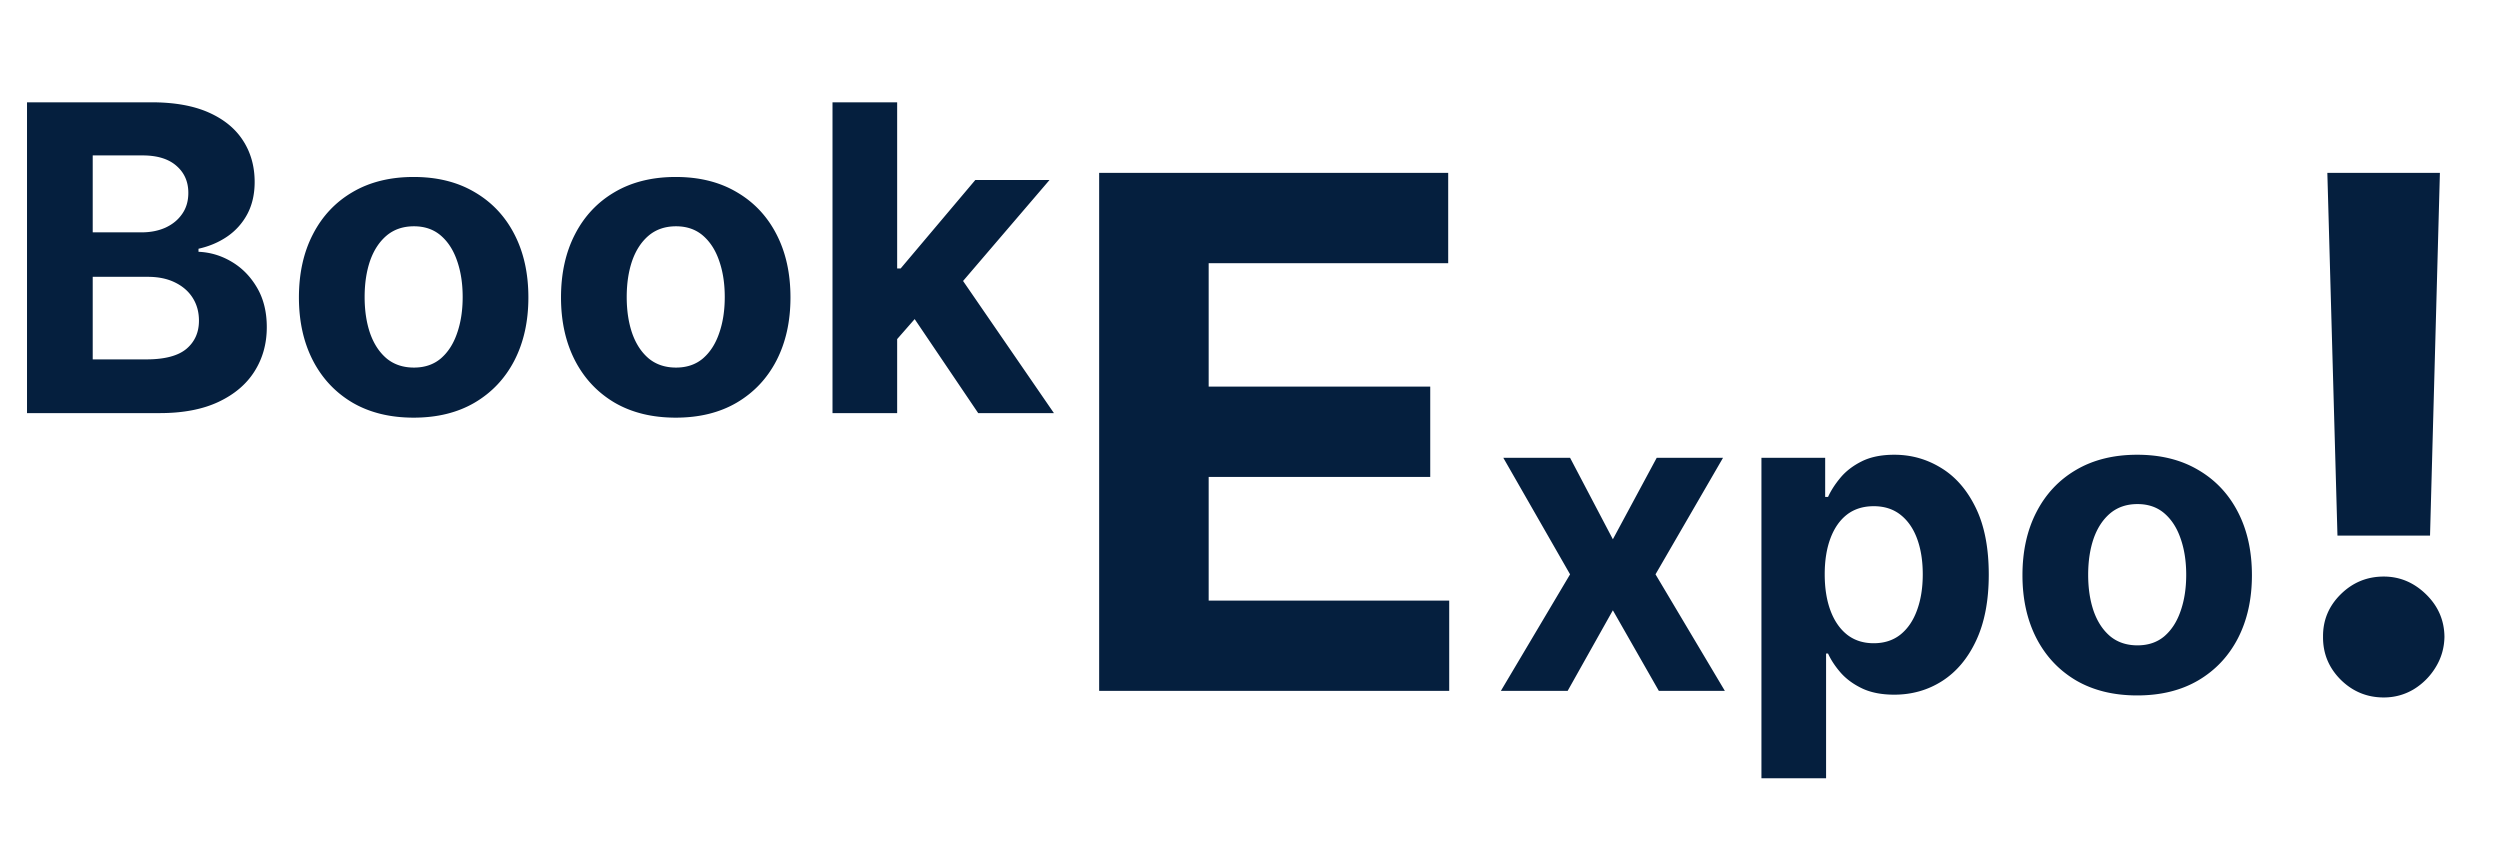 <svg xmlns="http://www.w3.org/2000/svg" width="702" height="242" fill="none" viewBox="0 0 702 242">
  <path fill="#051F3E" d="M7.585 116V28.727h34.943c6.42 0 11.776.952 16.066 2.855 4.29 1.904 7.514 4.546 9.673 7.926 2.16 3.353 3.239 7.216 3.239 11.591 0 3.41-.682 6.407-2.046 8.992a17.653 17.653 0 0 1-5.625 6.307c-2.358 1.619-5.057 2.77-8.096 3.451v.853c3.324.142 6.434 1.08 9.332 2.812 2.926 1.733 5.298 4.162 7.117 7.287 1.818 3.097 2.727 6.79 2.727 11.08 0 4.63-1.15 8.764-3.452 12.4-2.273 3.608-5.64 6.463-10.1 8.566-4.46 2.102-9.957 3.153-16.49 3.153H7.584Zm18.452-15.085H41.08c5.142 0 8.892-.98 11.25-2.94 2.358-1.99 3.537-4.631 3.537-7.927 0-2.415-.583-4.545-1.748-6.392-1.164-1.846-2.826-3.295-4.986-4.346-2.13-1.052-4.673-1.577-7.627-1.577h-15.47v23.182Zm0-35.668h13.679c2.528 0 4.773-.44 6.733-1.32 1.989-.91 3.551-2.188 4.687-3.836 1.165-1.648 1.747-3.622 1.747-5.923 0-3.154-1.122-5.696-3.366-7.628-2.216-1.932-5.37-2.898-9.46-2.898h-14.02v21.605Zm90.117 52.031c-6.619 0-12.344-1.406-17.173-4.218-4.801-2.841-8.509-6.79-11.122-11.847-2.614-5.085-3.92-10.98-3.92-17.685 0-6.761 1.306-12.67 3.92-17.727 2.613-5.085 6.32-9.034 11.122-11.846 4.829-2.841 10.554-4.262 17.173-4.262 6.619 0 12.33 1.42 17.131 4.262 4.829 2.812 8.551 6.76 11.165 11.846 2.613 5.057 3.92 10.966 3.92 17.727 0 6.705-1.307 12.6-3.92 17.685-2.614 5.057-6.336 9.006-11.165 11.847-4.801 2.812-10.512 4.218-17.131 4.218Zm.085-14.062c3.012 0 5.526-.852 7.543-2.557 2.017-1.733 3.537-4.09 4.56-7.074 1.051-2.983 1.576-6.378 1.576-10.184 0-3.807-.525-7.202-1.576-10.185-1.023-2.983-2.543-5.341-4.56-7.074-2.017-1.733-4.531-2.6-7.543-2.6-3.039 0-5.596.867-7.67 2.6-2.046 1.733-3.594 4.091-4.645 7.074-1.023 2.983-1.534 6.378-1.534 10.185 0 3.806.511 7.201 1.534 10.184 1.051 2.983 2.599 5.341 4.645 7.074 2.074 1.705 4.631 2.557 7.67 2.557Zm73.509 14.062c-6.619 0-12.344-1.406-17.173-4.218-4.802-2.841-8.509-6.79-11.123-11.847-2.613-5.085-3.92-10.98-3.92-17.685 0-6.761 1.307-12.67 3.92-17.727 2.614-5.085 6.321-9.034 11.123-11.846 4.829-2.841 10.554-4.262 17.173-4.262 6.619 0 12.329 1.42 17.131 4.262 4.829 2.812 8.551 6.76 11.164 11.846 2.614 5.057 3.921 10.966 3.921 17.727 0 6.705-1.307 12.6-3.921 17.685-2.613 5.057-6.335 9.006-11.164 11.847-4.802 2.812-10.512 4.218-17.131 4.218Zm.085-14.062c3.011 0 5.526-.852 7.543-2.557 2.017-1.733 3.537-4.09 4.559-7.074 1.052-2.983 1.577-6.378 1.577-10.184 0-3.807-.525-7.202-1.577-10.185-1.022-2.983-2.542-5.341-4.559-7.074-2.017-1.733-4.532-2.6-7.543-2.6-3.04 0-5.596.867-7.67 2.6-2.046 1.733-3.594 4.091-4.645 7.074-1.023 2.983-1.534 6.378-1.534 10.185 0 3.806.511 7.201 1.534 10.184 1.051 2.983 2.599 5.341 4.645 7.074 2.074 1.705 4.63 2.557 7.67 2.557Zm60.384-6.051.042-21.776h2.642l20.966-24.843h20.838l-28.167 32.897h-4.304l-12.017 13.722ZM233.768 116V28.727h18.153V116h-18.153Zm40.909 0-19.262-28.508 12.103-12.827L295.941 116h-21.264Zm33.965 78V48.546h98.011V73.9h-67.258v34.659h62.216v25.355h-62.216v34.73h67.543V194h-98.296Zm132.234-65.455 12.017 22.884 12.315-22.884h18.622l-18.963 32.728L484.342 194h-18.537l-12.912-22.628L440.194 194h-18.75l19.432-32.727-18.75-32.728h18.75Zm53.736 90v-90h17.897v10.995h.81c.795-1.762 1.946-3.551 3.452-5.37 1.534-1.846 3.522-3.38 5.966-4.602 2.471-1.25 5.539-1.875 9.204-1.875 4.773 0 9.176 1.25 13.21 3.75 4.034 2.472 7.259 6.208 9.674 11.208 2.414 4.971 3.622 11.207 3.622 18.707 0 7.301-1.179 13.466-3.537 18.494-2.33 5-5.512 8.793-9.546 11.378-4.005 2.557-8.494 3.835-13.466 3.835-3.522 0-6.519-.582-8.991-1.747-2.443-1.165-4.446-2.628-6.009-4.389-1.562-1.79-2.755-3.594-3.579-5.412h-.554v35.028h-18.153Zm17.769-57.272c0 3.892.54 7.287 1.62 10.184 1.079 2.898 2.642 5.157 4.687 6.776 2.046 1.591 4.531 2.386 7.458 2.386 2.954 0 5.454-.809 7.5-2.429 2.045-1.647 3.593-3.92 4.644-6.818 1.08-2.926 1.62-6.292 1.62-10.099 0-3.779-.526-7.103-1.577-9.972-1.051-2.869-2.599-5.114-4.645-6.733-2.045-1.619-4.559-2.429-7.542-2.429-2.955 0-5.455.781-7.5 2.344-2.017 1.562-3.566 3.778-4.645 6.648-1.08 2.869-1.62 6.25-1.62 10.142Zm87.742 34.005c-6.619 0-12.344-1.406-17.173-4.218-4.802-2.841-8.509-6.79-11.123-11.847-2.613-5.085-3.92-10.98-3.92-17.685 0-6.761 1.307-12.67 3.92-17.727 2.614-5.085 6.321-9.034 11.123-11.846 4.829-2.841 10.554-4.262 17.173-4.262 6.619 0 12.329 1.421 17.131 4.262 4.829 2.812 8.551 6.761 11.164 11.846 2.614 5.057 3.921 10.966 3.921 17.727 0 6.705-1.307 12.6-3.921 17.685-2.613 5.057-6.335 9.006-11.164 11.847-4.802 2.812-10.512 4.218-17.131 4.218Zm.085-14.062c3.011 0 5.526-.852 7.543-2.557 2.017-1.733 3.537-4.091 4.559-7.074 1.052-2.983 1.577-6.378 1.577-10.184 0-3.807-.525-7.202-1.577-10.185-1.022-2.983-2.542-5.341-4.559-7.074-2.017-1.733-4.532-2.599-7.543-2.599-3.04 0-5.596.866-7.67 2.599-2.046 1.733-3.594 4.091-4.645 7.074-1.023 2.983-1.534 6.378-1.534 10.185 0 3.806.511 7.201 1.534 10.184 1.051 2.983 2.599 5.341 4.645 7.074 2.074 1.705 4.63 2.557 7.67 2.557Zm84.915-132.67-2.77 101.846h-25.994l-2.841-101.846h31.605Zm-15.767 147.301c-4.688 0-8.712-1.658-12.074-4.972-3.362-3.362-5.019-7.386-4.972-12.074-.047-4.64 1.61-8.617 4.972-11.932 3.362-3.314 7.386-4.971 12.074-4.971 4.498 0 8.452 1.657 11.861 4.971 3.409 3.315 5.137 7.292 5.184 11.932-.047 3.125-.876 5.99-2.486 8.594a18.368 18.368 0 0 1-6.178 6.179c-2.557 1.515-5.351 2.273-8.381 2.273Z"/>
</svg>
